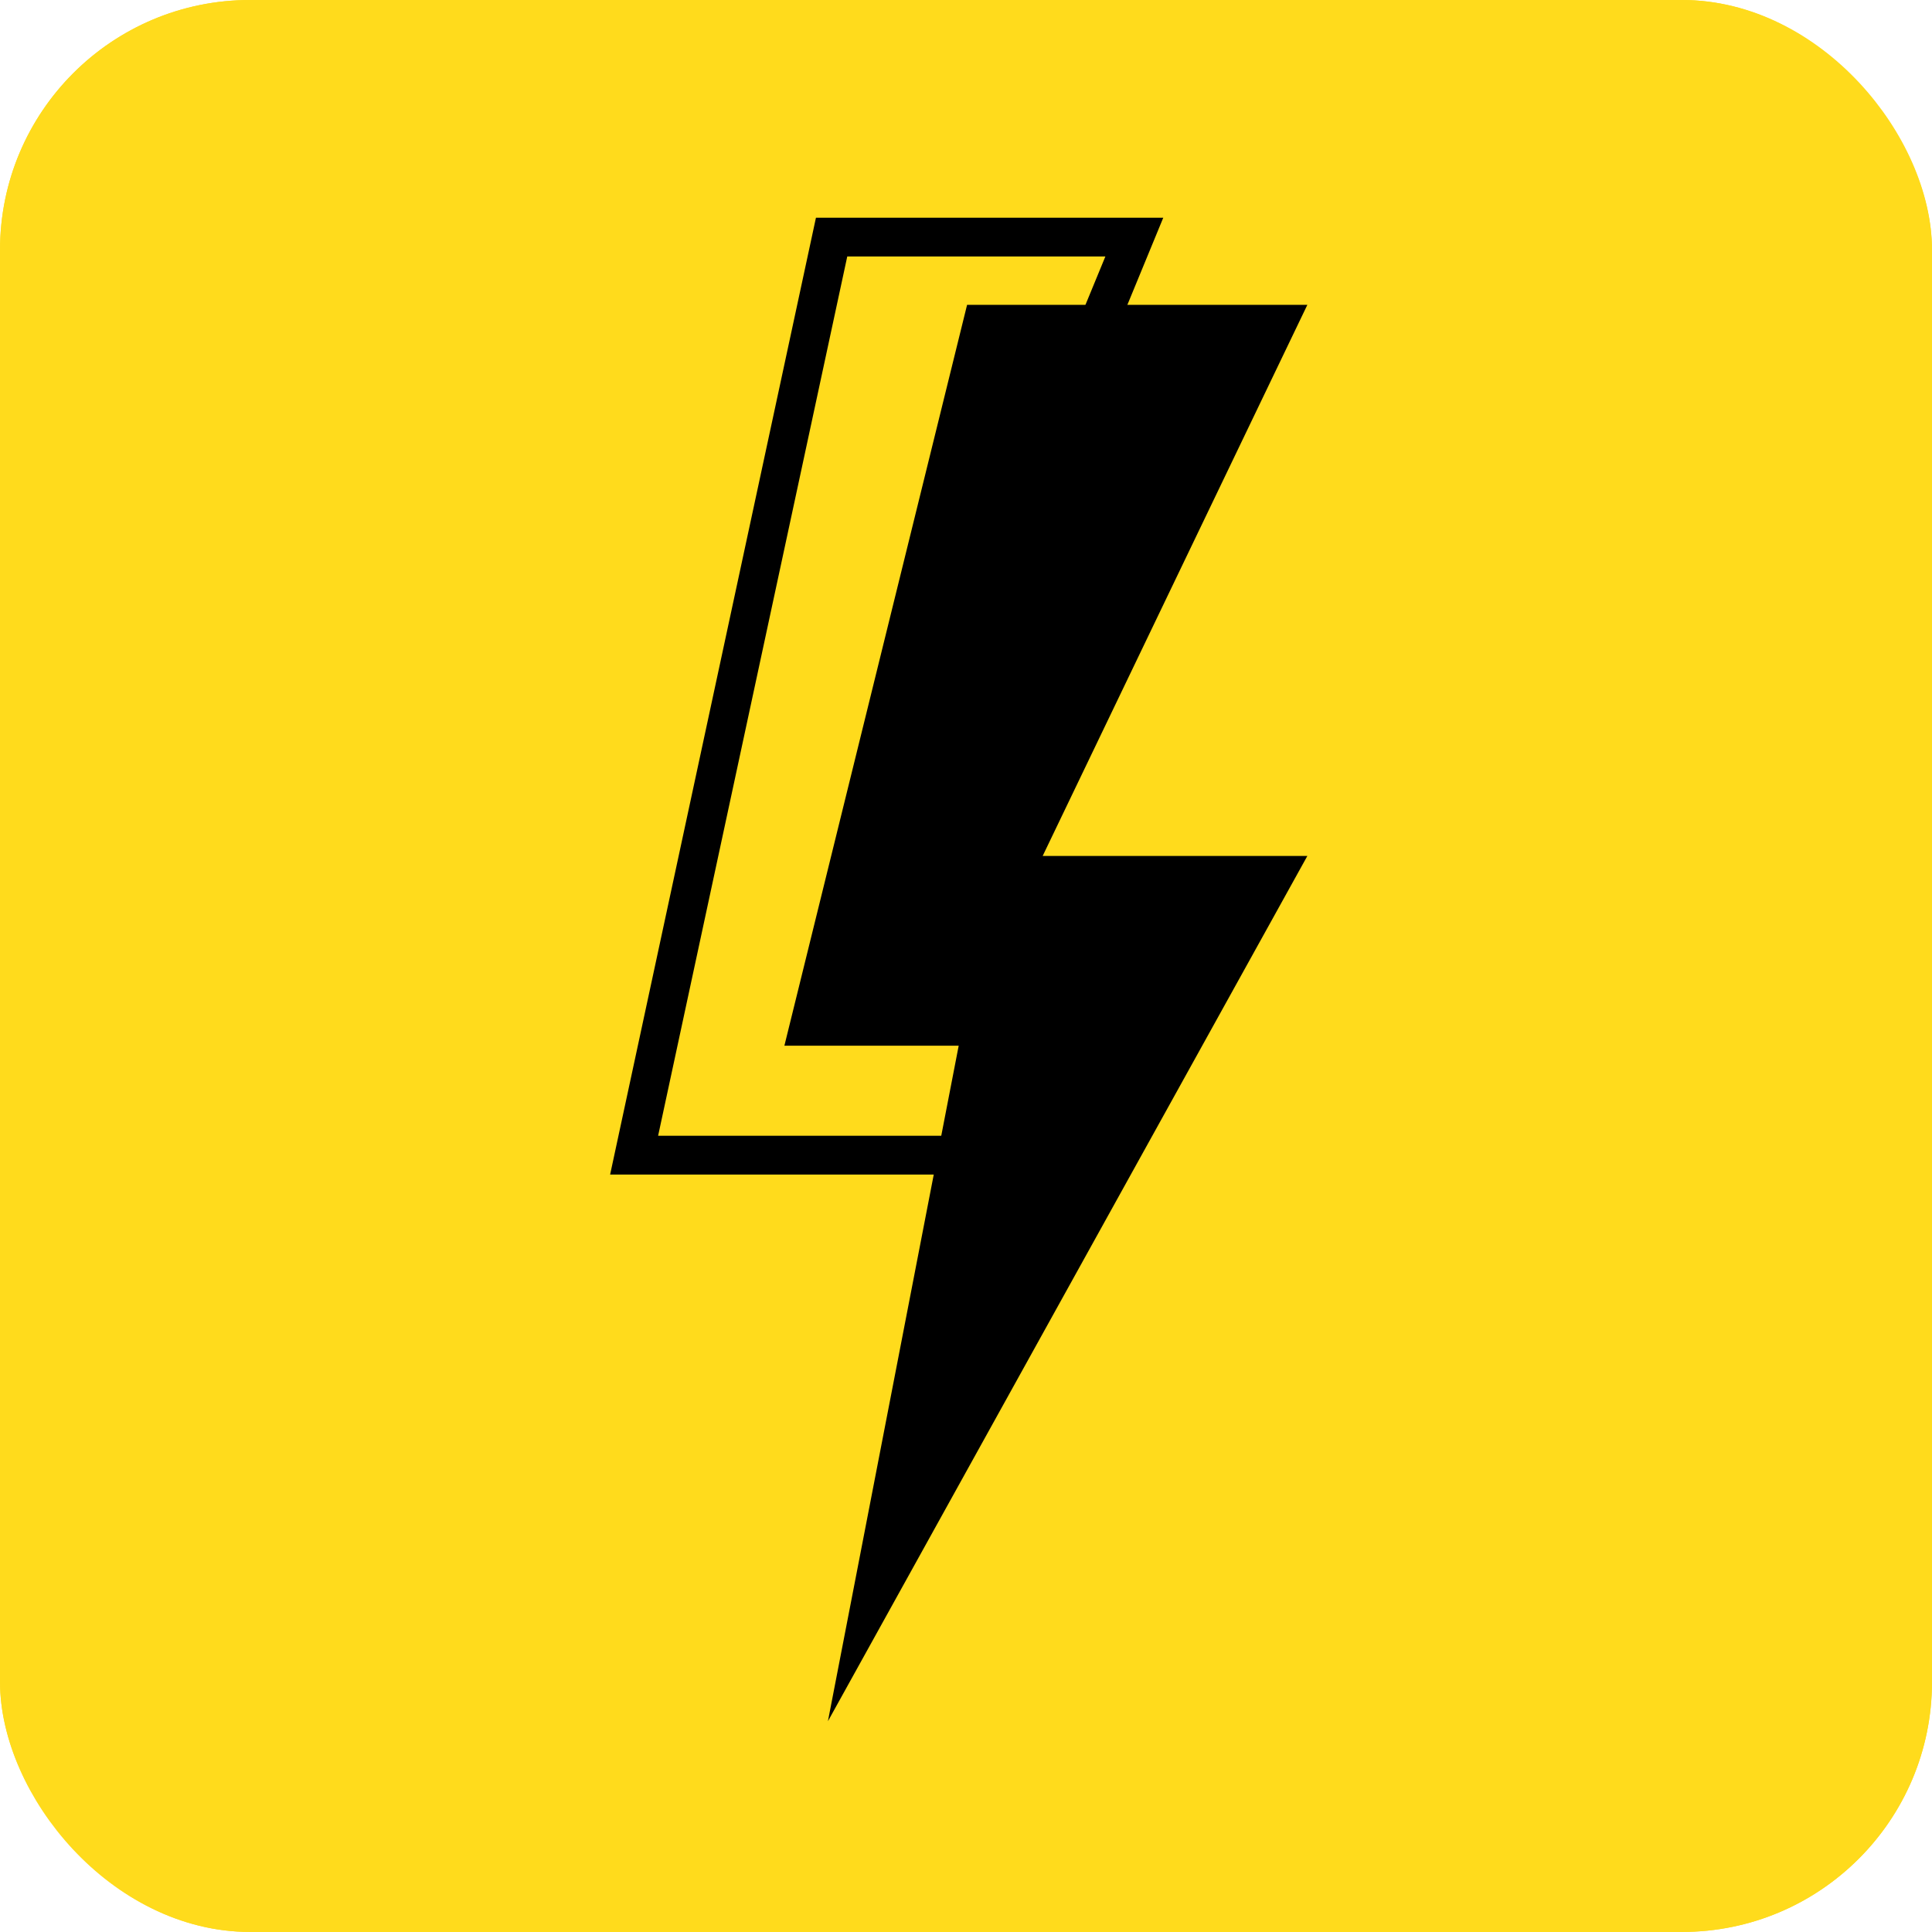 <svg width="32" height="32" viewBox="0 0 32 32" fill="none" xmlns="http://www.w3.org/2000/svg">
<rect width="31.999" height="31.999" rx="4.14" fill="#FFDB1C"/>
<rect x="0.322" y="0.321" width="31.357" height="31.357" rx="3.819" fill="#FFDB1C" stroke="#FFDB1C" stroke-width="0.642"/>
<path d="M13.774 3.927H18.788L14.496 14.345L14.314 14.788H14.793H17.98L16.722 19.133H12.876H10.503L13.774 3.927Z" stroke="black" stroke-width="0.642"/>
<path d="M12.992 17.32L16.018 5.049H21.654L17.27 14.177H21.654L13.713 28.509L15.879 17.32H12.992Z" fill="black"/>
</svg>
